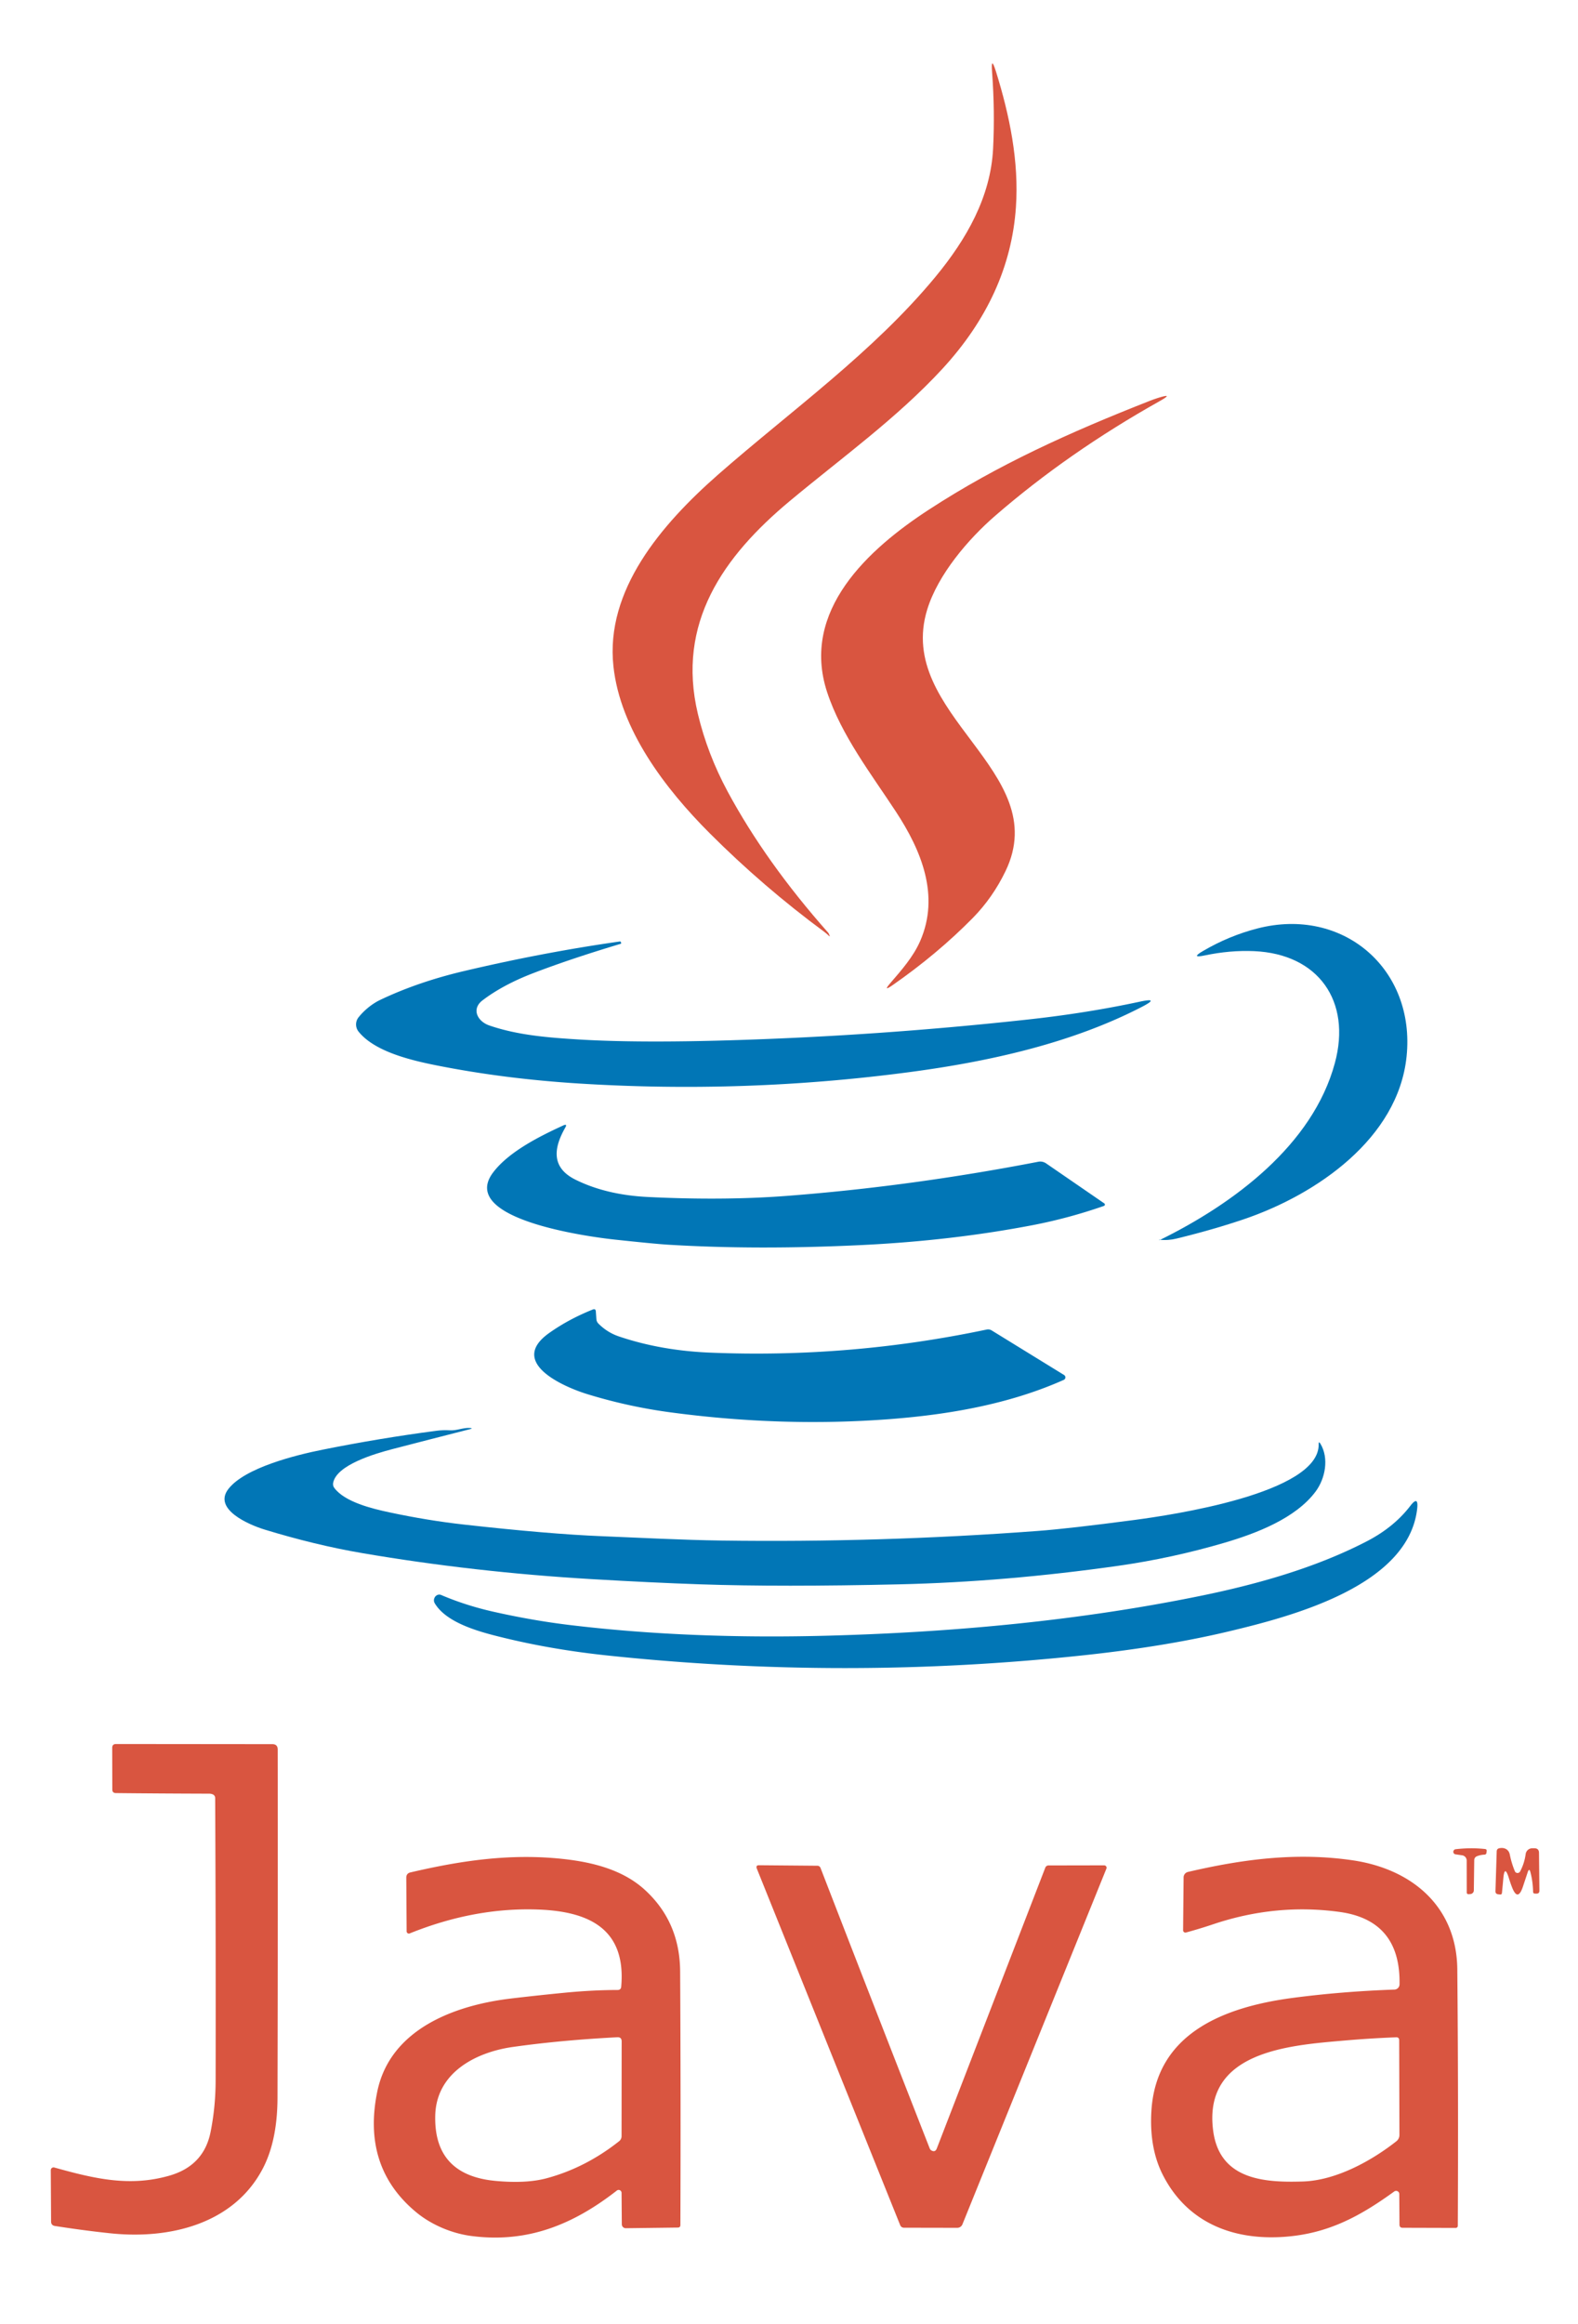 <?xml version="1.0" encoding="UTF-8" standalone="no"?>
<!DOCTYPE svg PUBLIC "-//W3C//DTD SVG 1.1//EN" "http://www.w3.org/Graphics/SVG/1.1/DTD/svg11.dtd">
<svg xmlns="http://www.w3.org/2000/svg" version="1.1" viewBox="0.00 0.00 316.00 465.00">
<path fill="#d95540" d="
  M 165.05 186.45
  Q 152.85 177.45 142.16 166.77
  C 133.09 157.71 124.20 145.94 122.84 133.32
  C 121.20 118.13 132.35 105.02 143.81 94.96
  C 158.30 82.26 174.84 70.50 187.33 55.39
  C 193.55 47.86 198.38 39.41 198.87 29.76
  Q 199.25 22.25 198.67 14.48
  Q 198.40 10.99 199.45 14.33
  C 202.16 23.03 204.08 32.28 203.44 41.48
  Q 202.22 59.15 188.71 73.81
  C 179.62 83.66 168.56 91.59 158.15 100.26
  C 144.80 111.38 135.43 124.70 139.75 142.84
  Q 141.66 150.87 145.73 158.42
  Q 153.34 172.52 165.84 186.62
  Q 165.98 186.78 166.04 186.99
  Q 166.07 187.07 166.10 187.15
  Q 166.29 187.53 165.98 187.24
  Q 165.52 186.80 165.05 186.45
  Z"
/>
<path fill="#d95540" d="
  M 165.63 138.49
  C 160.28 122.17 173.97 109.82 186.01 101.98
  C 199.79 93.00 214.29 86.47 230.29 80.19
  Q 231.10 79.87 231.93 79.61
  Q 235.22 78.59 232.22 80.27
  Q 213.90 90.54 199.26 103.23
  C 193.90 107.88 187.85 114.94 185.69 121.93
  C 179.16 143.03 211.06 154.21 201.36 174.31
  Q 198.80 179.62 194.79 183.70
  Q 187.68 190.91 178.74 197.13
  Q 176.69 198.56 178.33 196.67
  C 180.55 194.10 182.91 191.43 184.29 188.25
  C 188.22 179.20 184.52 170.20 179.42 162.43
  C 174.52 154.95 168.47 147.13 165.63 138.49
  Z"
/>
<path fill="#0176b6" d="
  M 232.20 248.15
  C 247.05 240.86 262.88 229.11 267.31 212.72
  C 270.67 200.33 264.02 190.89 251.14 190.32
  Q 246.34 190.11 241.25 191.18
  Q 238.32 191.80 240.91 190.29
  Q 246.12 187.24 251.81 185.78
  C 268.96 181.36 283.50 193.89 281.67 211.43
  C 279.96 227.84 263.62 238.97 249.36 243.87
  Q 243.14 246.00 235.59 247.84
  Q 233.87 248.26 232.16 248.07
  Q 232.09 248.06 232.12 248.12
  Q 232.12 248.12 232.12 248.12
  Q 232.16 248.17 232.20 248.15
  Z"
/>
<path fill="#0176b6" d="
  M 106.77 194.73
  Q 100.73 197.05 96.65 200.15
  C 94.31 201.92 95.65 204.39 97.98 205.19
  C 103.67 207.15 109.80 207.62 115.77 207.99
  Q 127.63 208.72 146.50 208.15
  Q 176.05 207.26 205.87 204.00
  Q 217.62 202.72 228.27 200.43
  Q 232.39 199.55 228.65 201.48
  C 214.76 208.66 198.42 212.38 181.96 214.55
  Q 149.26 218.87 116.13 216.82
  Q 101.08 215.89 87.51 213.20
  C 82.43 212.19 75.05 210.47 71.81 206.43
  A 2.30 2.30 0.0 0 1 71.81 203.55
  C 72.92 202.16 74.52 200.85 76.11 200.09
  Q 83.75 196.45 93.08 194.27
  Q 108.94 190.54 124.11 188.39
  Q 124.29 188.36 124.34 188.54
  L 124.39 188.79
  Q 124.40 188.82 124.37 188.83
  Q 114.18 191.88 106.77 194.73
  Z"
/>
<path fill="#0176b6" d="
  M 123.02 248.03
  C 118.78 247.57 91.51 244.13 98.76 234.59
  C 101.92 230.43 108.06 227.37 112.79 225.20
  Q 113.67 224.80 113.19 225.64
  C 110.92 229.62 110.29 233.57 115.18 236.02
  Q 121.34 239.09 129.67 239.51
  C 138.84 239.97 148.54 239.99 157.62 239.29
  Q 182.41 237.39 207.89 232.47
  Q 208.76 232.30 209.50 232.80
  L 221.13 240.79
  A 0.29 0.29 0.0 0 1 221.07 241.30
  Q 213.99 243.77 206.69 245.17
  Q 190.53 248.26 172.59 249.13
  Q 151.48 250.15 133.61 249.05
  Q 130.95 248.88 123.02 248.03
  Z"
/>
<path fill="#0176b6" d="
  M 119.82 264.83
  Q 121.61 266.64 123.98 267.43
  Q 132.37 270.26 142.22 270.66
  Q 170.18 271.81 197.58 266.04
  Q 198.11 265.93 198.58 266.21
  L 213.08 275.13
  A 0.56 0.55 48.6 0 1 213.02 276.11
  C 202.04 281.01 189.77 283.10 177.82 283.99
  Q 156.24 285.59 133.91 282.56
  Q 125.60 281.42 117.60 278.96
  C 113.31 277.65 101.50 272.75 109.96 266.74
  Q 113.88 263.96 118.71 262.03
  Q 119.28 261.81 119.32 262.42
  L 119.43 263.97
  A 1.39 1.39 0.0 0 0 119.82 264.83
  Z"
/>
<path fill="#0176b6" d="
  M 144.53 308.26
  Q 176.24 308.70 207.80 306.34
  Q 214.01 305.88 227.25 304.13
  C 234.19 303.21 264.25 298.86 264.07 288.99
  Q 264.05 288.28 264.42 288.89
  C 266.18 291.80 265.39 295.86 263.45 298.46
  C 259.45 303.83 251.54 306.84 245.21 308.70
  Q 234.76 311.77 223.96 313.31
  Q 201.26 316.53 180.09 317.02
  Q 156.33 317.57 140.27 317.02
  Q 130.57 316.69 118.50 315.98
  Q 94.91 314.59 72.57 310.78
  C 66.00 309.66 59.47 308.04 53.01 306.07
  C 49.95 305.14 42.59 302.03 45.72 297.96
  C 49.02 293.67 59.30 291.14 64.54 290.09
  Q 75.98 287.79 87.35 286.30
  Q 88.73 286.12 90.07 286.20
  C 91.47 286.29 92.67 285.66 94.06 285.73
  Q 94.86 285.78 94.08 285.98
  Q 85.86 288.07 78.55 289.97
  C 75.11 290.87 67.36 293.12 66.71 296.74
  Q 66.62 297.26 66.92 297.69
  C 68.98 300.55 74.62 301.90 77.90 302.60
  Q 85.62 304.25 92.89 305.06
  Q 110.00 306.97 120.51 307.39
  C 128.51 307.71 136.61 308.15 144.53 308.26
  Z"
/>
<path fill="#0176b6" d="
  M 100.48 327.62
  C 96.15 326.56 89.43 324.80 87.06 320.81
  A 1.15 1.13 41.0 0 1 86.98 319.80
  Q 87.13 319.39 87.51 319.19
  A 0.97 0.95 -47.1 0 1 88.34 319.15
  Q 93.30 321.27 98.93 322.53
  Q 106.66 324.26 113.91 325.14
  Q 138.14 328.07 166.30 327.28
  C 191.30 326.58 216.24 324.26 240.31 319.35
  C 251.79 317.01 263.50 313.69 273.67 308.43
  Q 279.11 305.62 282.39 301.36
  Q 284.11 299.12 283.79 301.93
  C 282.01 317.32 258.79 323.40 246.18 326.41
  Q 233.46 329.45 217.07 331.21
  Q 169.38 336.33 121.47 331.24
  Q 110.38 330.06 100.48 327.62
  Z"
/>
<path fill="#d95540" d="
  M 42.63 359.06
  Q 42.29 358.91 41.91 358.91
  Q 31.59 358.88 23.20 358.79
  Q 22.49 358.78 22.49 358.07
  L 22.47 349.75
  Q 22.46 348.97 23.25 348.97
  L 54.54 349.00
  Q 55.61 349.00 55.61 350.08
  Q 55.66 382.69 55.57 419.73
  C 55.56 424.59 54.85 429.72 52.58 434.01
  C 46.76 445.03 33.95 448.14 22.04 446.87
  Q 16.80 446.32 10.99 445.41
  Q 10.24 445.29 10.23 444.53
  L 10.17 434.25
  A 0.56 0.55 -82.5 0 1 10.87 433.71
  C 19.04 435.99 26.00 437.61 33.93 435.34
  Q 40.82 433.36 42.17 426.60
  Q 43.17 421.59 43.18 416.32
  Q 43.23 388.51 43.09 359.76
  A 0.79 0.77 -78.8 0 0 42.63 359.06
  Z"
/>
<path fill="#d95540" d="
  M 292.79 371.24
  L 291.47 371.05
  A 0.51 0.51 0.0 0 1 291.06 370.37
  Q 291.18 370.06 291.52 370.02
  Q 294.52 369.67 297.37 369.98
  Q 297.78 370.03 297.71 370.43
  L 297.66 370.79
  A 0.39 0.38 2.7 0 1 297.30 371.11
  Q 296.50 371.14 295.78 371.42
  Q 295.23 371.64 295.22 372.24
  L 295.14 378.26
  A 0.75 0.75 0.0 0 1 294.43 379.00
  L 294.11 379.02
  Q 293.72 379.04 293.72 378.65
  L 293.71 372.29
  A 1.07 1.06 4.1 0 0 292.79 371.24
  Z"
/>
<path fill="#d95540" d="
  M 305.93 374.62
  L 304.97 377.51
  Q 303.93 380.62 302.76 377.56
  Q 302.44 376.73 302.16 375.81
  Q 301.29 373.00 301.04 375.93
  Q 300.92 377.27 300.77 378.78
  Q 300.73 379.11 300.40 379.08
  L 300.02 379.04
  Q 299.45 378.98 299.47 378.41
  L 299.72 370.45
  Q 299.74 369.92 300.26 369.82
  C 301.28 369.62 302.15 370.07 302.35 371.12
  Q 302.68 372.79 303.35 374.42
  A 0.59 0.58 -42.1 0 0 304.41 374.47
  Q 305.27 372.85 305.52 370.99
  A 1.35 1.34 -86.3 0 1 306.84 369.83
  L 307.25 369.83
  Q 308.18 369.83 308.19 370.75
  L 308.27 378.32
  Q 308.27 378.92 307.67 378.91
  L 307.35 378.90
  Q 307.02 378.89 307.01 378.56
  Q 306.96 376.48 306.48 374.64
  Q 306.24 373.71 305.93 374.62
  Z"
/>
<path fill="#d95540" d="
  M 123.53 438.32
  C 114.66 445.24 105.55 448.83 94.51 447.43
  C 90.51 446.93 86.36 445.18 83.27 442.60
  Q 72.47 433.59 75.54 418.57
  C 78.08 406.15 90.77 401.28 102.30 399.90
  Q 107.44 399.29 112.97 398.75
  Q 118.58 398.20 123.68 398.19
  Q 124.34 398.19 124.40 397.53
  C 125.42 385.92 117.88 382.49 107.92 382.10
  Q 95.12 381.60 82.05 386.87
  A 0.45 0.45 0.0 0 1 81.43 386.45
  L 81.36 375.72
  Q 81.36 374.85 82.21 374.66
  C 92.28 372.31 102.07 370.85 112.55 371.95
  C 118.63 372.59 124.73 374.12 129.15 378.17
  Q 136.14 384.57 136.20 394.48
  Q 136.34 419.66 136.25 445.21
  Q 136.25 445.72 135.74 445.73
  L 125.32 445.86
  A 0.79 0.79 0.0 0 1 124.52 445.07
  L 124.47 438.78
  A 0.59 0.58 71.0 0 0 123.53 438.32
  Z
  M 99.31 436.40
  Q 105.47 436.96 109.55 435.84
  Q 117.29 433.74 123.97 428.46
  A 1.30 1.27 -19.5 0 0 124.47 427.45
  L 124.49 408.48
  Q 124.49 407.60 123.61 407.65
  Q 112.34 408.23 102.70 409.59
  C 95.27 410.64 87.39 414.72 87.16 423.27
  Q 86.84 435.28 99.31 436.40
  Z"
/>
<path fill="#d95540" d="
  M 280.21 439.02
  A 0.64 0.63 -18.0 0 0 279.20 438.51
  C 272.36 443.46 265.98 446.95 257.23 447.58
  C 246.71 448.34 237.73 444.61 232.94 435.35
  Q 230.12 429.92 230.57 422.43
  C 231.50 406.88 245.06 401.62 258.75 399.79
  Q 268.54 398.49 279.24 398.11
  A 1.05 1.05 0.0 0 0 280.26 397.08
  Q 280.50 384.24 268.23 382.57
  Q 255.50 380.83 242.97 385.03
  Q 240.26 385.94 237.50 386.69
  A 0.46 0.46 0.0 0 1 236.92 386.24
  L 237.02 375.67
  A 1.14 1.13 -6.8 0 1 237.89 374.57
  C 248.81 372.03 259.61 370.58 270.93 372.25
  C 282.87 374.02 291.71 381.59 291.83 394.06
  Q 292.06 419.25 291.93 445.39
  A 0.42 0.41 -0.0 0 1 291.51 445.80
  L 280.88 445.77
  Q 280.25 445.77 280.25 445.13
  L 280.21 439.02
  Z
  M 269.30 408.30
  C 258.35 409.26 240.79 410.36 242.95 426.42
  C 244.27 436.19 253.20 436.75 260.89 436.51
  C 267.51 436.31 274.59 432.42 279.63 428.46
  A 1.61 1.60 71.0 0 0 280.24 427.20
  L 280.19 408.25
  Q 280.19 407.63 279.57 407.66
  Q 274.52 407.85 269.30 408.30
  Z"
/>
<path fill="#d95540" d="
  M 186.53 430.31
  Q 187.28 430.71 187.59 429.92
  L 209.31 373.75
  Q 209.49 373.27 210.00 373.27
  L 221.11 373.25
  A 0.48 0.48 0.0 0 1 221.56 373.91
  L 192.73 445.08
  A 1.12 1.11 11.0 0 1 191.68 445.78
  L 181.00 445.76
  A 0.81 0.80 -10.5 0 1 180.27 445.26
  L 151.56 373.91
  Q 151.29 373.22 152.02 373.23
  L 163.70 373.33
  A 0.67 0.67 0.0 0 1 164.31 373.76
  Q 174.72 400.65 186.18 429.90
  Q 186.29 430.17 186.53 430.31
  Z"
/>
</svg>
